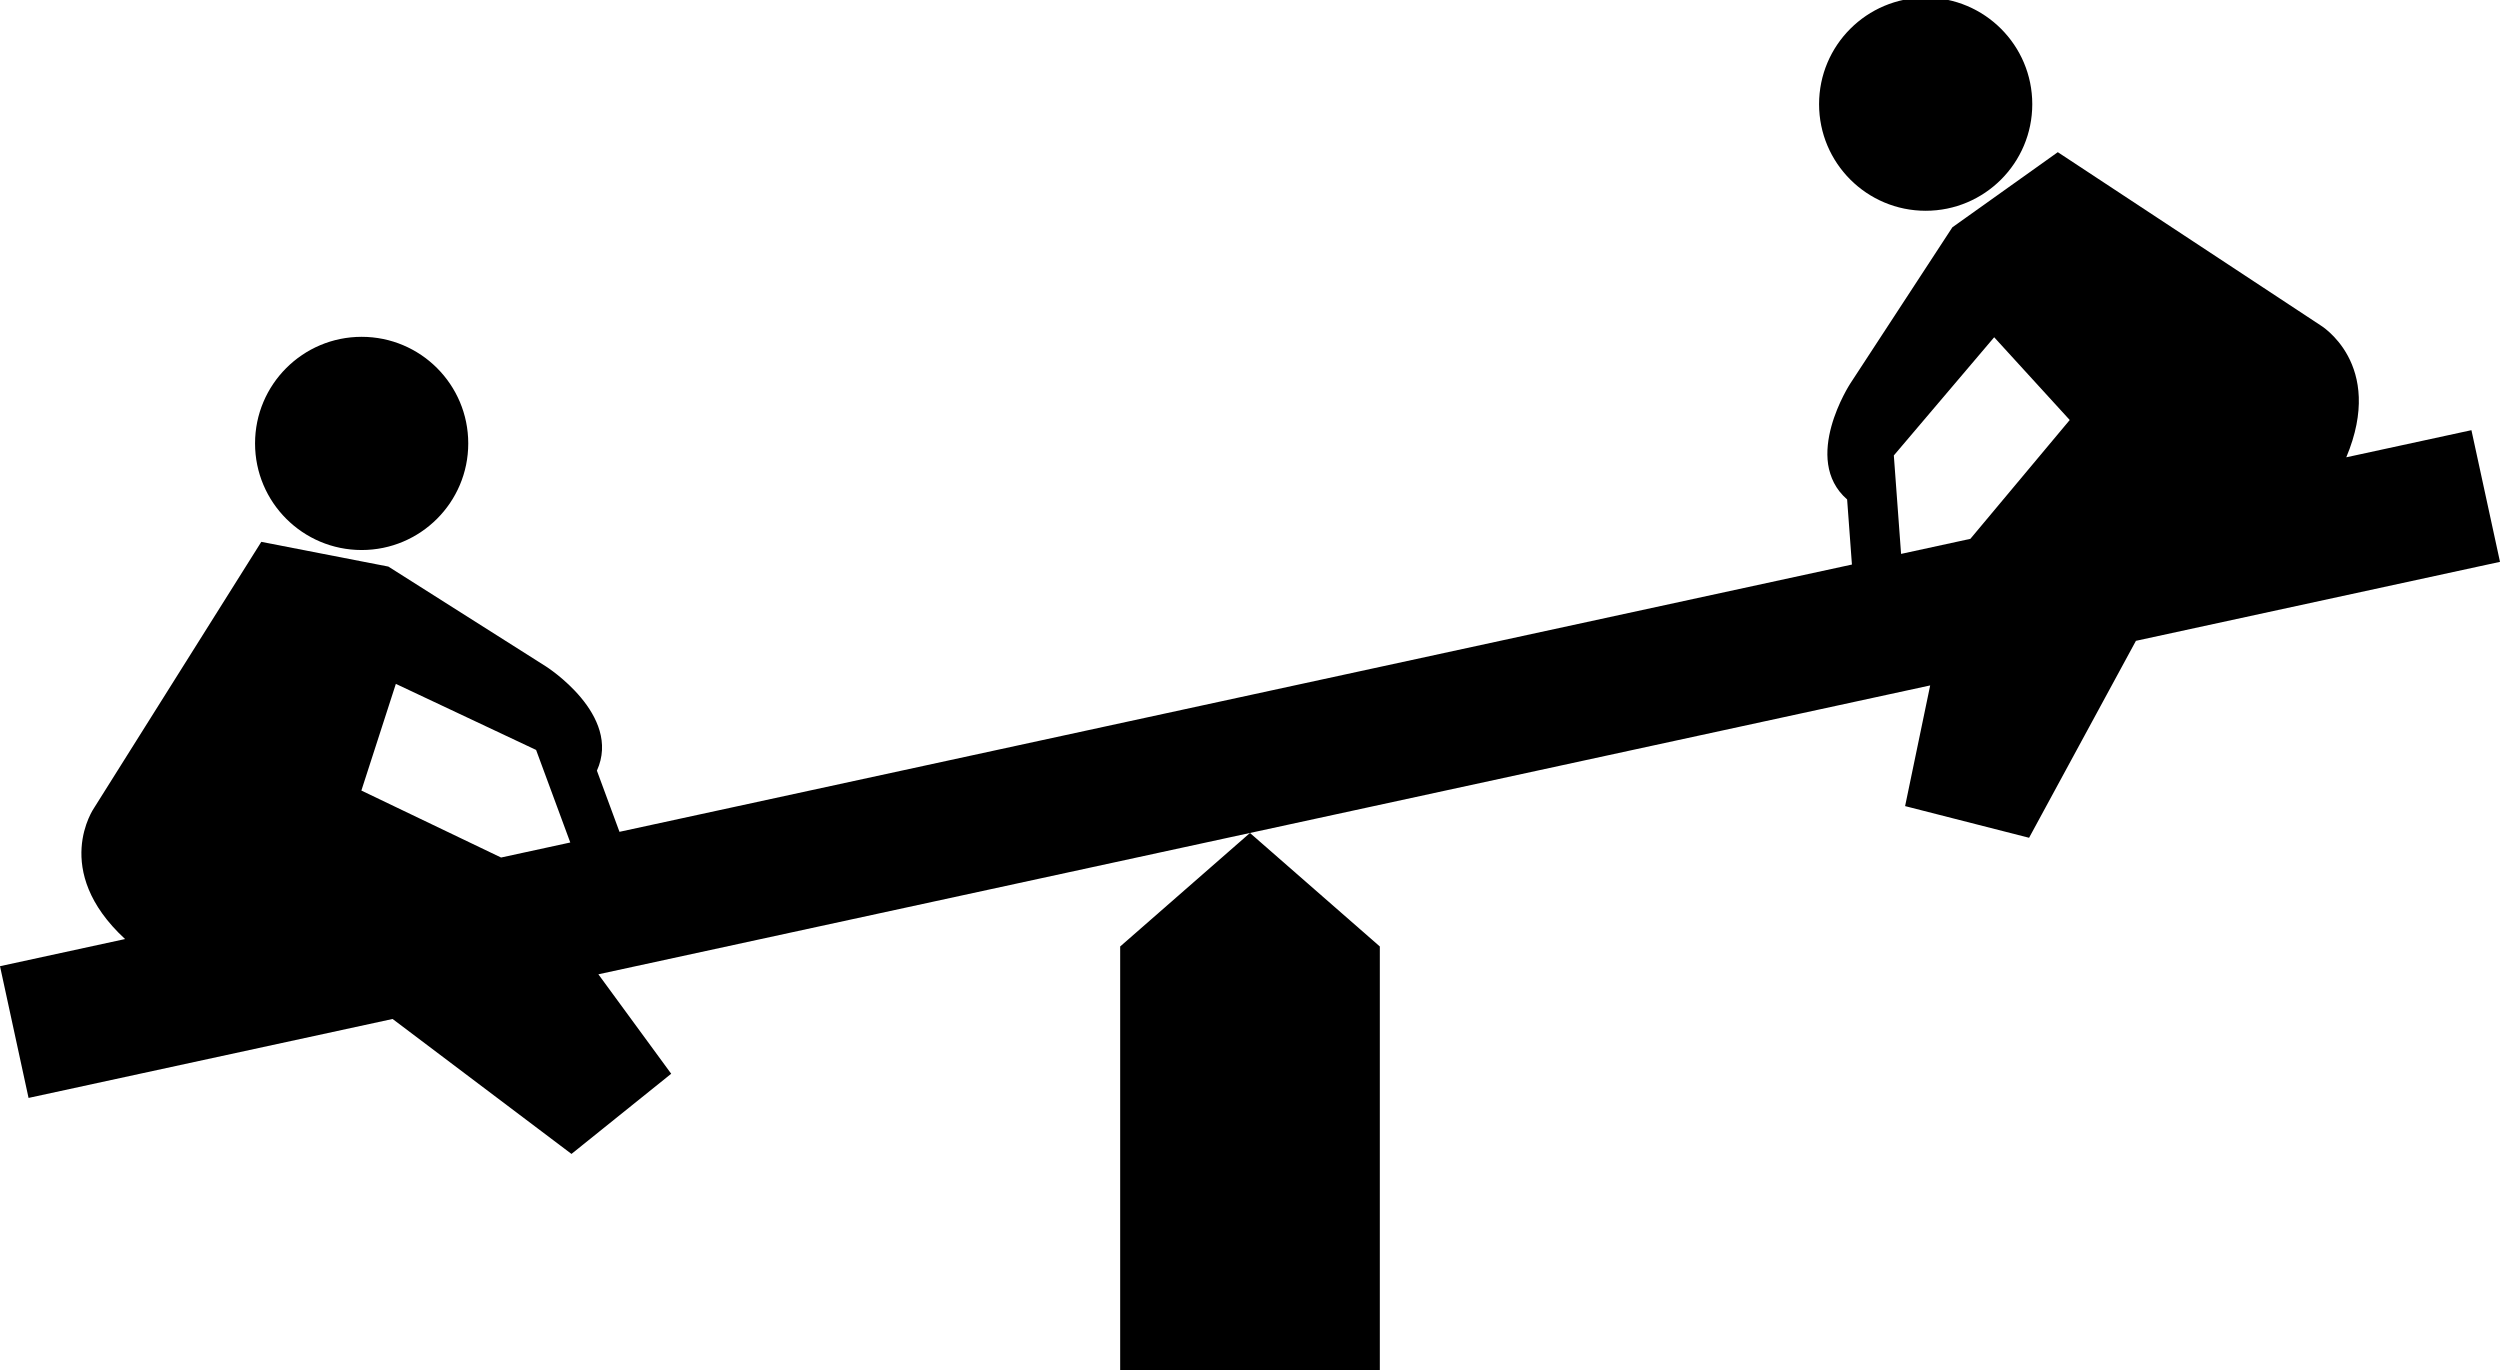 <?xml version="1.0" encoding="utf-8"?><!DOCTYPE svg PUBLIC "-//W3C//DTD SVG 1.1//EN" "http://www.w3.org/Graphics/SVG/1.1/DTD/svg11.dtd"><svg version="1.1" xmlns="http://www.w3.org/2000/svg" xmlns:xlink="http://www.w3.org/1999/xlink" x="0px" y="0px" viewBox="0 0 100 54.805" enable-background="new 0 0 100 54.805" xml:space="preserve"><circle cx="14.466" cy="17.737" r="4.264"></circle><circle cx="77.027" cy="4.167" r="4.264"></circle><path d="M77.207,27.417l-1.003,4.827l4.959,1.267l4.274-7.878L100,22.474l-1.143-5.267l-5.006,1.085
	c1.573-3.747-1.045-5.289-1.045-5.289L82.312,6.087l-4.217,3.005l-4.084,6.25c0,0-1.974,3.023-0.126,4.636l0.192,2.604
	L24.779,33.273l-0.903-2.447c1.013-2.233-2.036-4.167-2.036-4.167l-6.306-3.996l-5.082-0.989L3.764,32.316
	c0,0-1.747,2.488,1.239,5.246L0,38.648l1.142,5.269l14.562-3.158l7.155,5.398l3.989-3.207l-2.913-3.978L77.207,27.417z
	 M20.043,34.301l-5.588-2.679l1.379-4.267l5.61,2.643l1.367,3.702L20.043,34.301z M78.814,21.554l-2.771,0.602l-0.29-3.938
	l4.014-4.728l3.022,3.31L78.814,21.554z"></path><polygon points="49.999,33.319 44.807,37.859 44.807,54.804 50,54.804 55.193,54.804 55.193,37.859 "></polygon></svg>